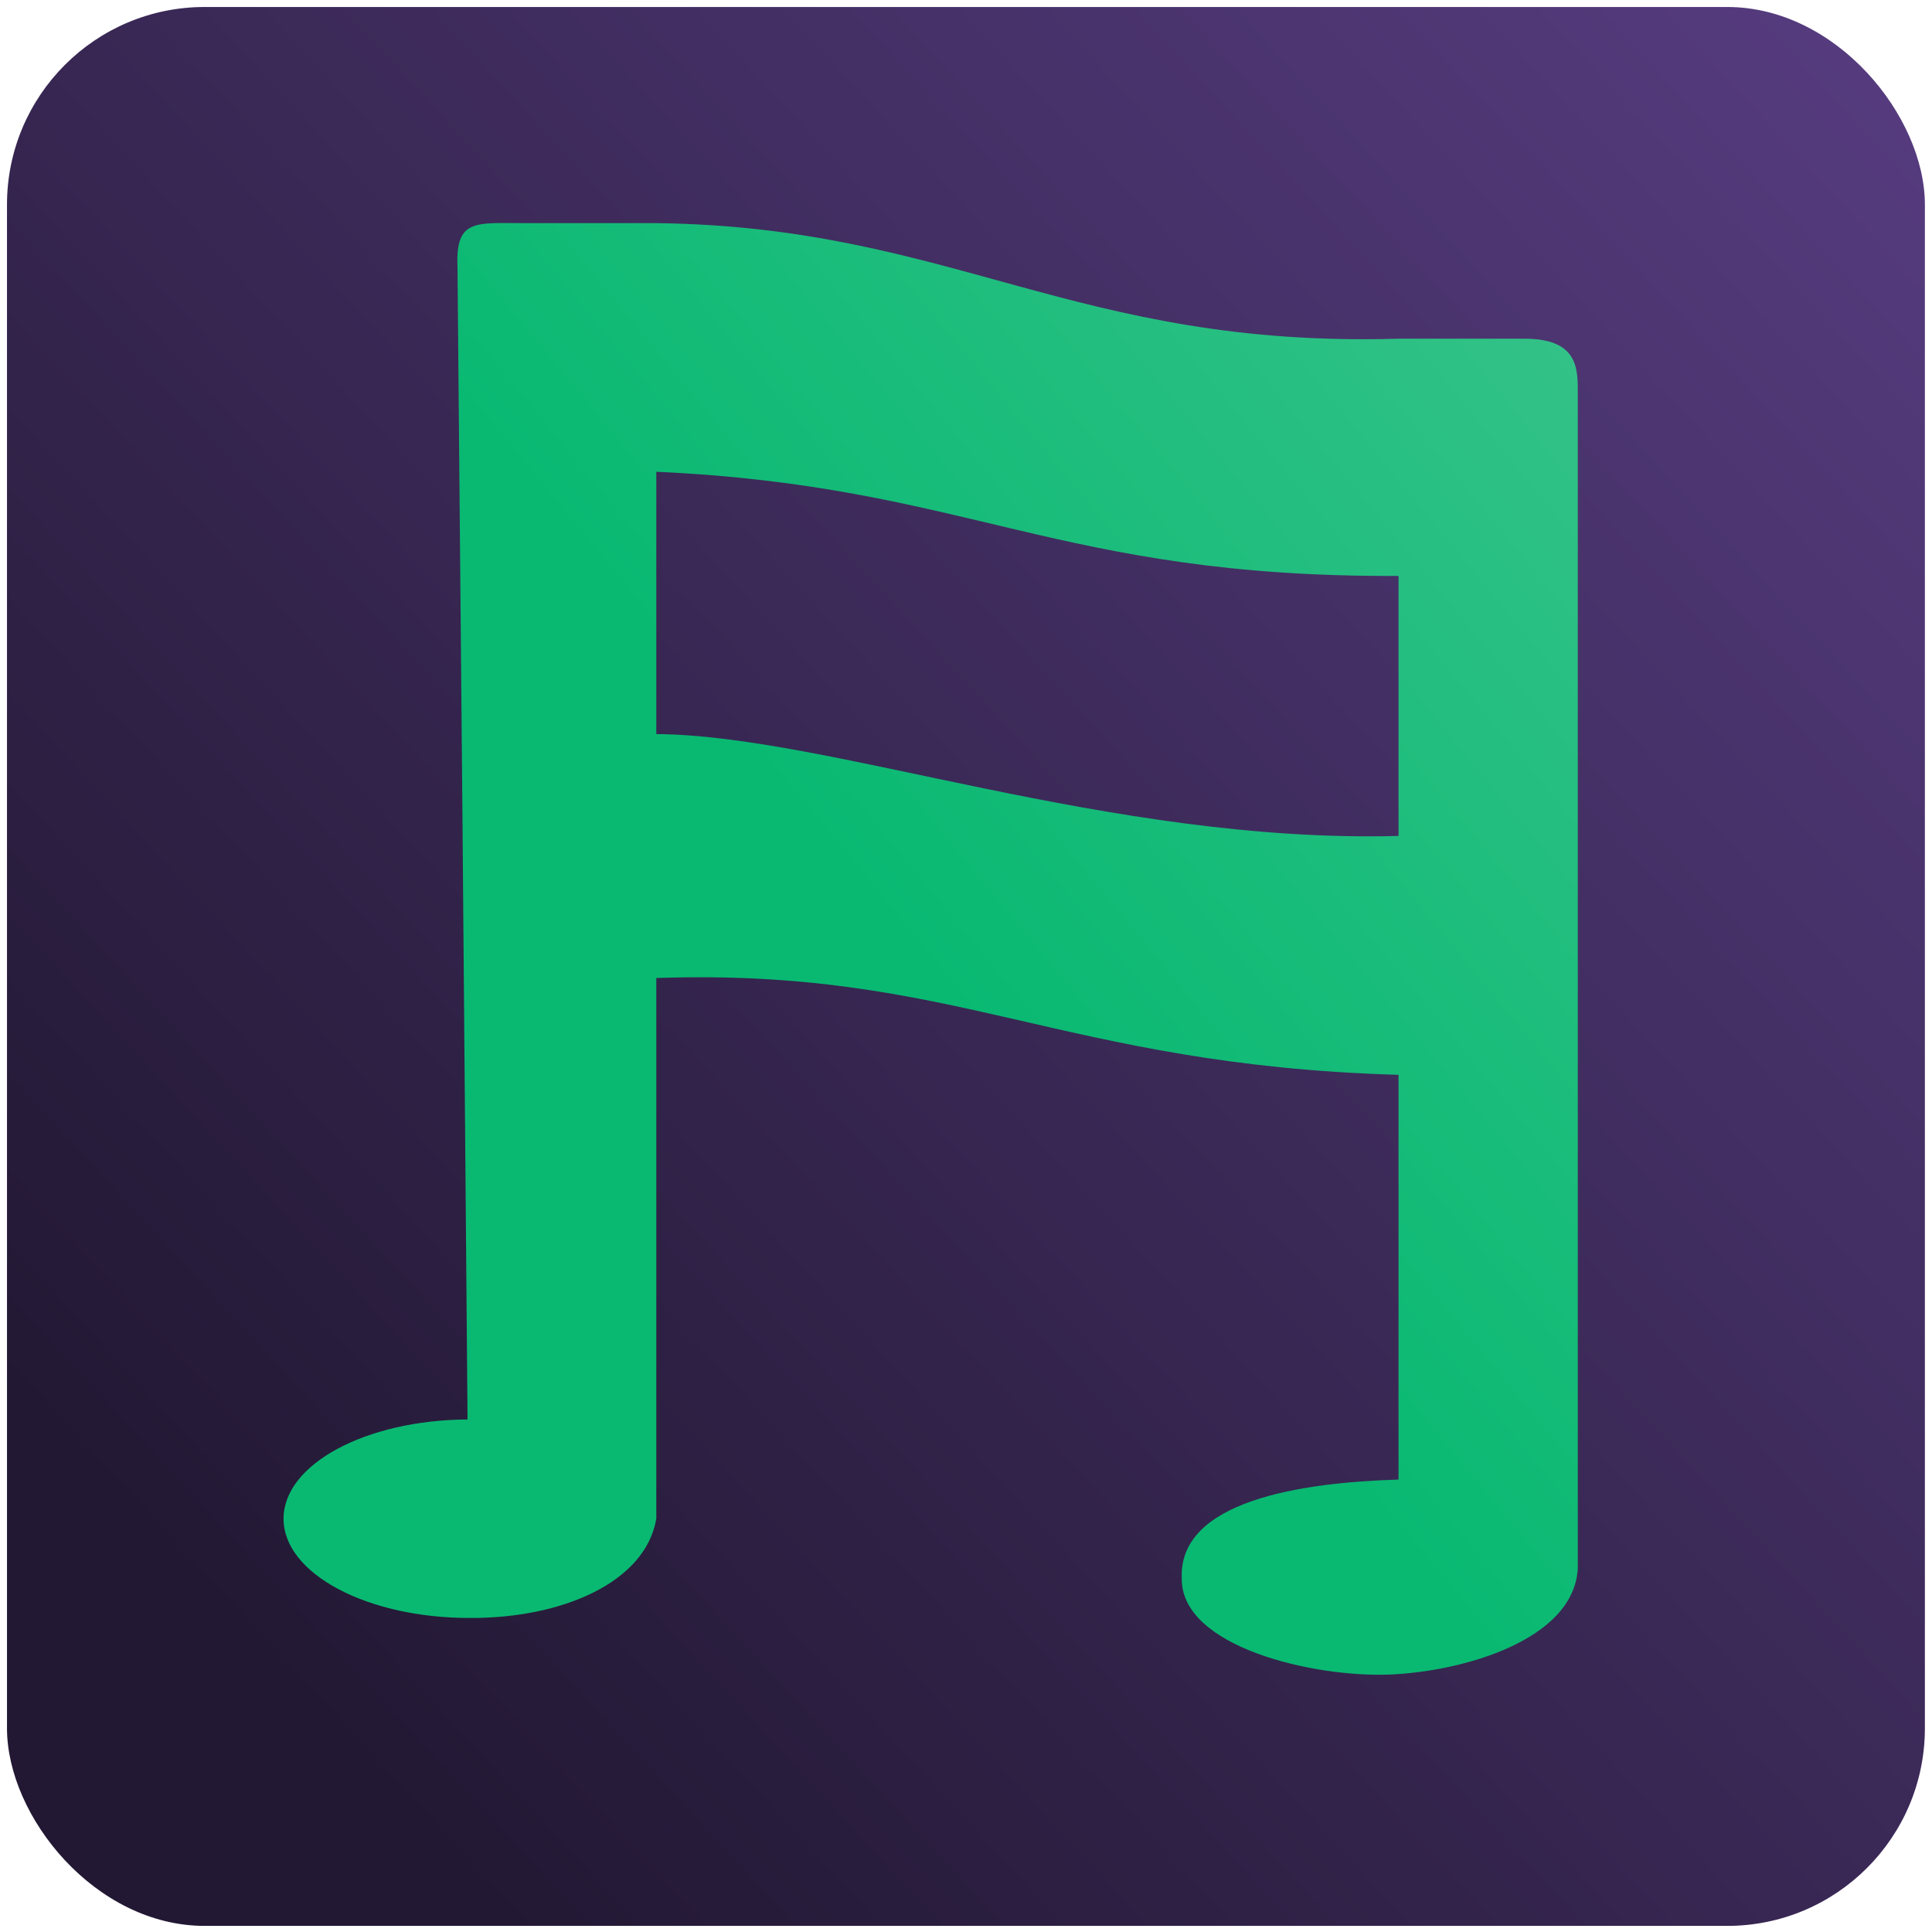<?xml version="1.0" encoding="UTF-8" standalone="no"?>
<svg
   xmlns:dc="http://purl.org/dc/elements/1.1/"
   xmlns:cc="http://creativecommons.org/ns#"
   xmlns:rdf="http://www.w3.org/1999/02/22-rdf-syntax-ns#"
   xmlns:svg="http://www.w3.org/2000/svg"
   xmlns="http://www.w3.org/2000/svg"
   xmlns:xlink="http://www.w3.org/1999/xlink"
   xmlns:sodipodi="http://sodipodi.sourceforge.net/DTD/sodipodi-0.dtd"
   xmlns:inkscape="http://www.inkscape.org/namespaces/inkscape"
   width="256mm"
   height="256mm"
   viewBox="0 0 256 256"
   version="1.1"
   id="svg8"
   inkscape:version="1.0 (4035a4fb49, 2020-05-01)"
   sodipodi:docname="mc-logo.svg"
   inkscape:export-filename="C:\Users\tpara\mc-icon.png"
   inkscape:export-xdpi="12.7"
   inkscape:export-ydpi="12.7">
  <defs
     id="defs2">
    <linearGradient
       inkscape:collect="always"
       id="linearGradient2913">
      <stop
         style="stop-color:#09b972;stop-opacity:1;"
         offset="0"
         id="stop2909" />
      <stop
         style="stop-color:#64cca2;stop-opacity:1"
         offset="1"
         id="stop2911" />
    </linearGradient>
    <linearGradient
       inkscape:collect="always"
       id="linearGradient2866">
      <stop
         style="stop-color:#221833;stop-opacity:1;"
         offset="0"
         id="stop2862" />
      <stop
         style="stop-color:#69499b;stop-opacity:1"
         offset="1"
         id="stop2864" />
    </linearGradient>
    <linearGradient
       inkscape:collect="always"
       xlink:href="#linearGradient2866"
       id="linearGradient2868"
       x1="32.279"
       y1="220.133"
       x2="340.254"
       y2="-64.558"
       gradientUnits="userSpaceOnUse" />
    <linearGradient
       gradientTransform="matrix(0.223,0,0,0.223,20.77,18.476)"
       inkscape:collect="always"
       xlink:href="#linearGradient2913"
       id="linearGradient2915"
       x1="475.436"
       y1="513.038"
       x2="1373.131"
       y2="-226.934"
       gradientUnits="userSpaceOnUse" />
  </defs>
  <sodipodi:namedview
     id="base"
     pagecolor="#ffffff"
     bordercolor="#666666"
     borderopacity="1.0"
     inkscape:pageopacity="0.0"
     inkscape:pageshadow="2"
     inkscape:zoom="0.5"
     inkscape:cx="445.15903"
     inkscape:cy="233.73331"
     inkscape:document-units="mm"
     inkscape:current-layer="layer1"
     inkscape:document-rotation="0"
     showgrid="false"
     showguides="true"
     inkscape:guide-bbox="true"
     inkscape:window-width="1920"
     inkscape:window-height="1017"
     inkscape:window-x="-8"
     inkscape:window-y="-8"
     inkscape:window-maximized="1" />
  <g
     inkscape:label="Layer 1"
     inkscape:groupmode="layer"
     id="layer1"
     style="display:inline">
    <rect
       style="fill:url(#linearGradient2868);fill-opacity:1;stroke-width:0.265"
       id="rect1434"
       width="254.132"
       height="254.265"
       x="0.926"
       y="0.926"
       ry="26.192" />
  </g>
  <g
     inkscape:groupmode="layer"
     id="layer2"
     inkscape:label="Layer 2"
     style="mix-blend-mode:lighten">
    <path
       id="path2871"
       style="fill:url(#linearGradient2915);fill-opacity:1;stroke:none;stroke-width:0.295px;stroke-linecap:butt;stroke-linejoin:miter;stroke-opacity:1"
       d="m 60.617,35.248 0.667,73.58 0.667,79.26 c -13.504,0.073 -24.38,5.939 -24.38,13.15 0,7.263 11.027,13.15 24.629,13.15 12.118,0.078 23.313,-4.628 24.765,-13.156 v -71.64 c 39.64,-1.358 53.619,11.532 98.347,12.828 v 53.629 c -13.04,0.394 -29.193,2.845 -28.721,13.129 -0.079,9.075 17.488,13.124 27.61,12.705 9.51,-0.394 24.323,-4.506 24.864,-14.044 V 52.459 c 0,-3.275 0.326,-7.579 -7.05,-7.579 H 185.312 C 142.439,46.129 126.135,30.029 86.965,29.568 H 69.497 c -6.4,0 -9.122,-0.614 -8.88,5.68 z m 26.348,27.265 c 41.371,1.866 53.078,14.006 98.347,13.801 V 110.768 C 146.991,111.784 109.798,97.419 86.965,97.27 Z"
       sodipodi:nodetypes="ccccccccccacccccscccccc" />
  </g>
</svg>
